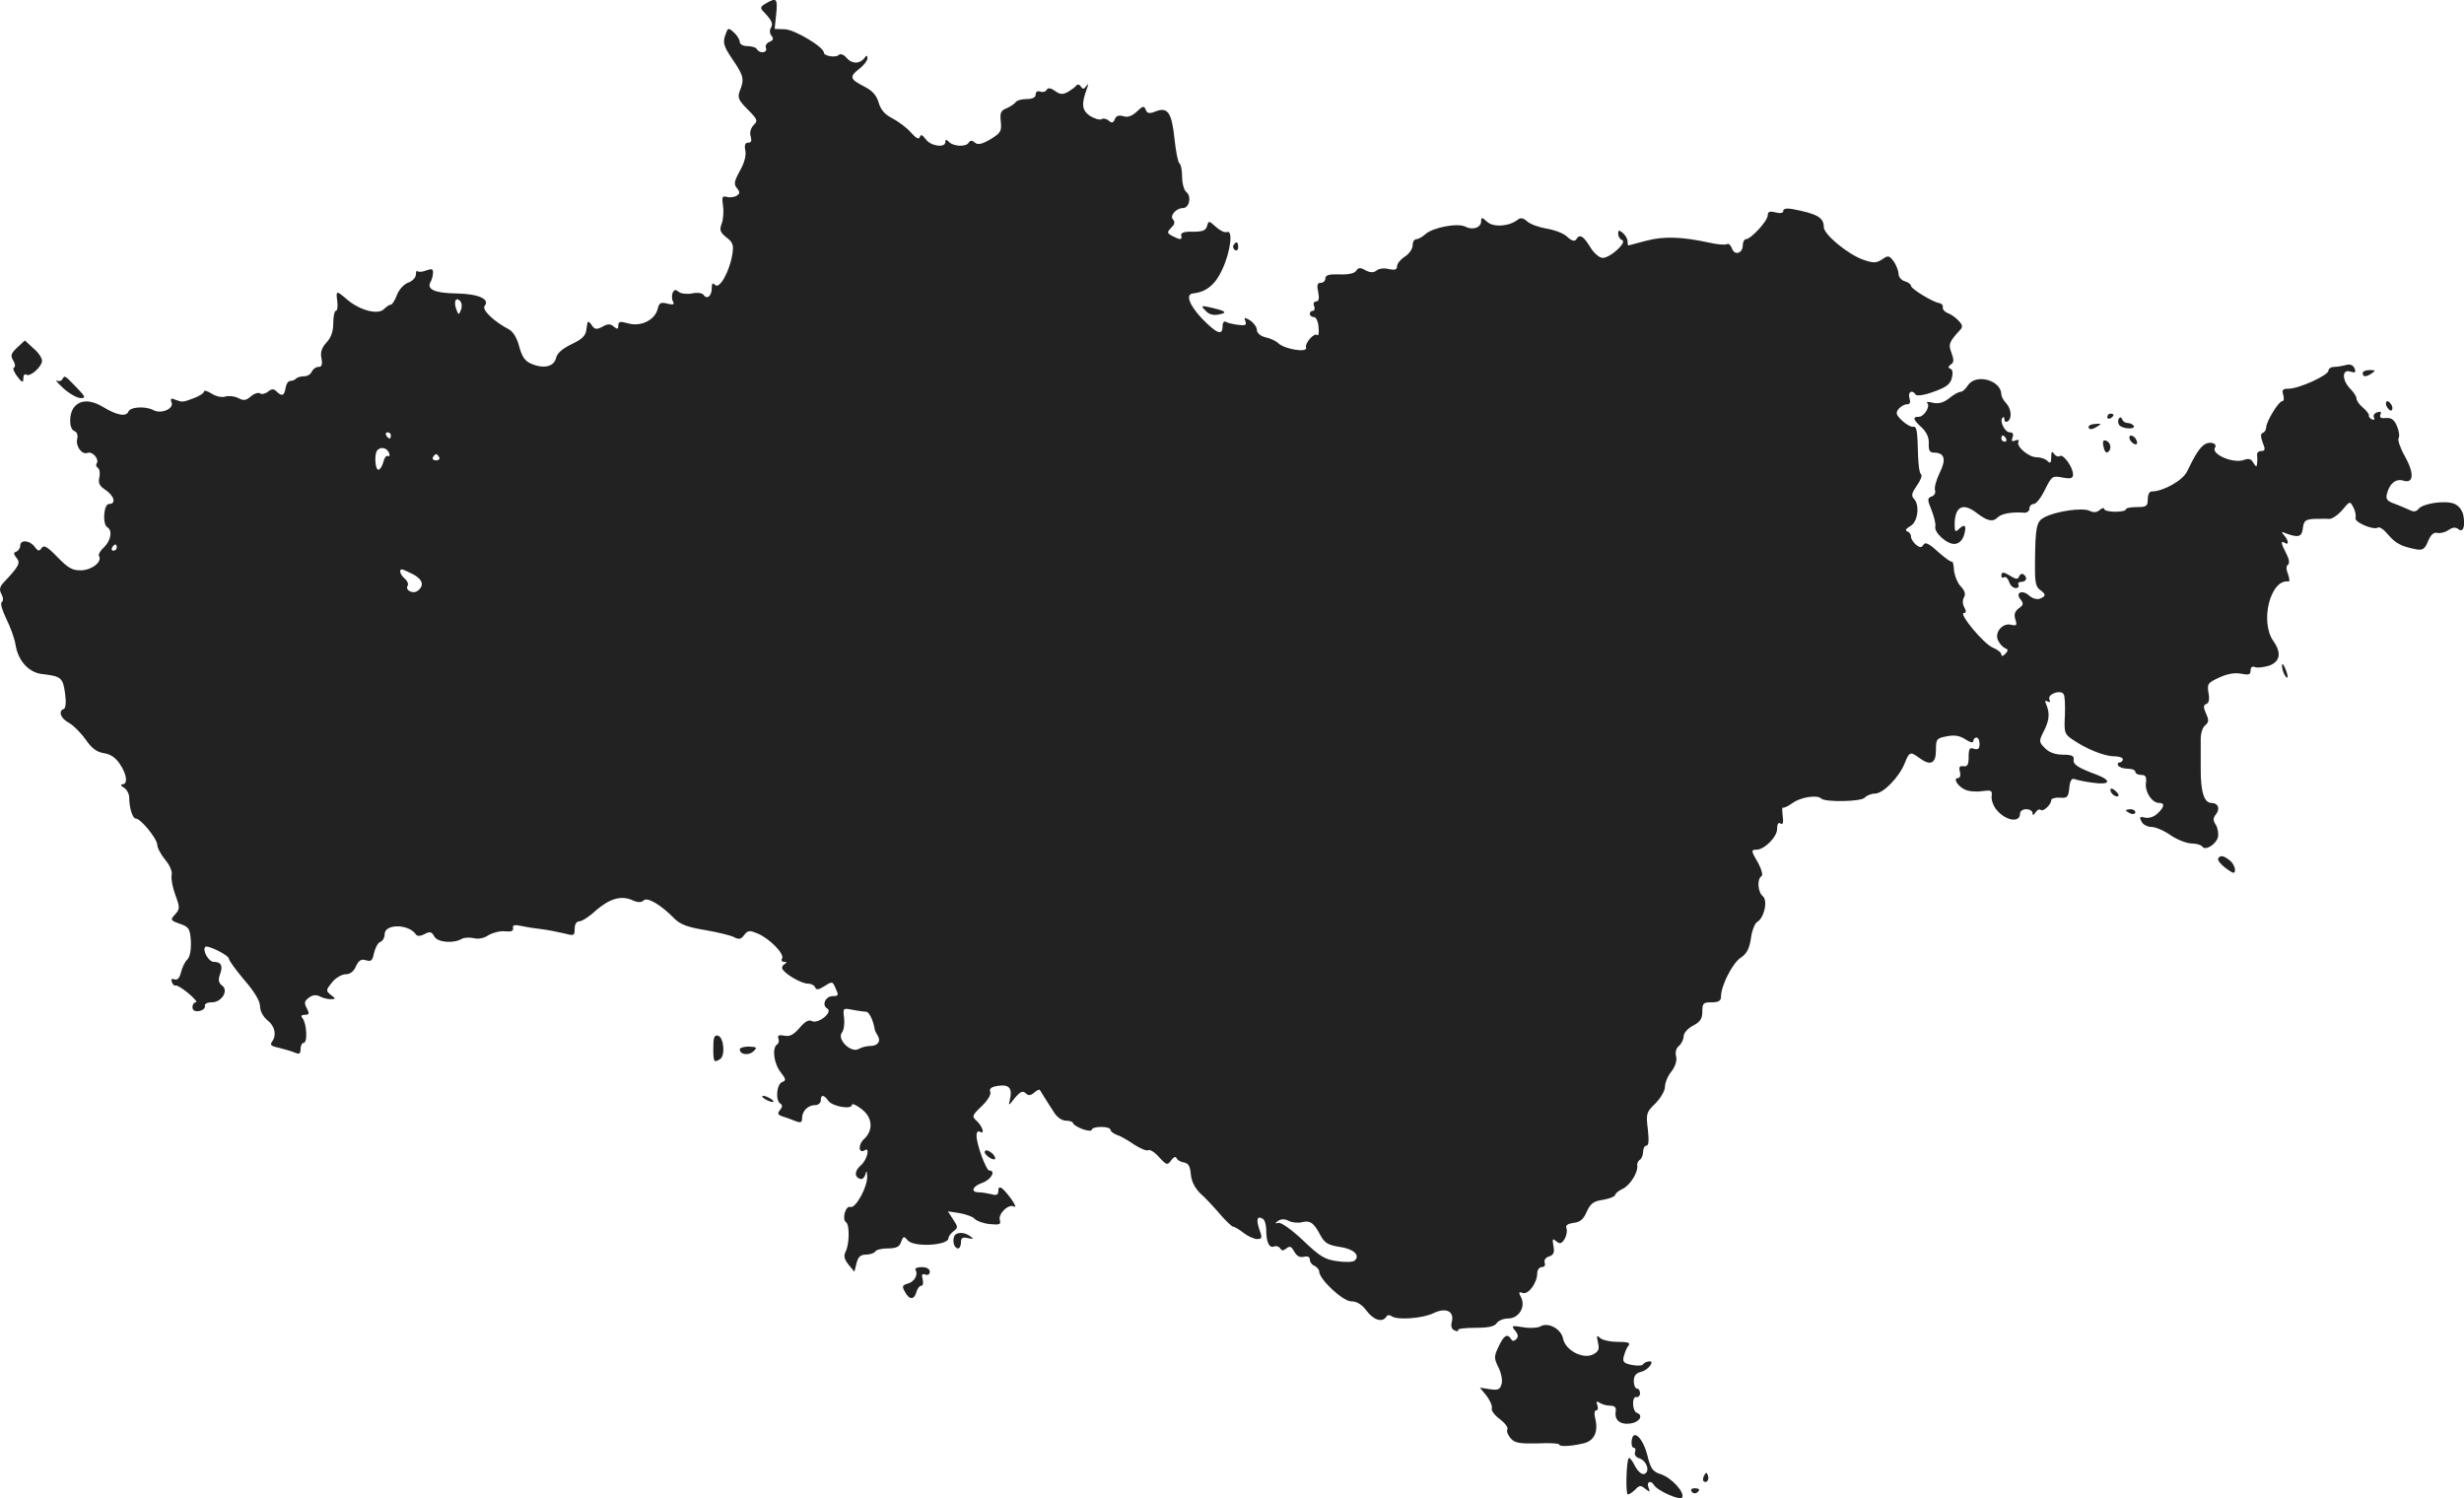 <?xml version="1.0" standalone="no"?>
<!DOCTYPE svg PUBLIC "-//W3C//DTD SVG 20010904//EN"
 "http://www.w3.org/TR/2001/REC-SVG-20010904/DTD/svg10.dtd">
<svg version="1.0" xmlns="http://www.w3.org/2000/svg"
 width="791.006pt" height="480.996pt" viewBox="0 0 791.006 480.996"
 preserveAspectRatio="xMidYMid meet">
<g transform="translate(-646.513,1222.803) scale(0.1,-0.1)"
fill="#222222" stroke="none">
<path d="M8924 12217 c-17 -9 -19 -15 -10 -24 29 -30 34 -41 26 -54 -5 -8 -4
-19 2 -26 7 -9 6 -14 -6 -19 -10 -4 -15 -13 -12 -20 6 -16 -20 -19 -29 -4 -3
6 -17 10 -31 10 -13 0 -24 6 -24 13 0 8 -9 22 -19 31 -18 16 -19 16 -28 -10
-8 -23 -4 -36 24 -77 36 -53 38 -63 23 -101 -8 -21 -4 -30 26 -60 31 -31 33
-36 18 -50 -9 -10 -13 -24 -9 -36 4 -14 2 -20 -8 -20 -10 0 -13 -8 -9 -26 3
-16 -4 -41 -18 -65 -18 -33 -20 -43 -9 -55 10 -13 10 -17 -2 -25 -8 -4 -22 -6
-31 -3 -14 4 -16 0 -12 -28 3 -18 1 -44 -4 -58 -8 -20 -5 -28 15 -44 21 -16
24 -25 19 -55 -9 -55 -41 -112 -55 -98 -8 8 -11 6 -11 -10 0 -25 -15 -38 -26
-22 -4 6 -19 9 -37 5 -16 -3 -36 -1 -43 5 -11 9 -15 7 -20 -4 -3 -9 -2 -21 2
-28 5 -9 0 -10 -18 -6 -22 6 -27 3 -32 -18 -9 -35 -55 -57 -95 -45 -25 7 -31
6 -31 -7 0 -12 -3 -13 -14 -4 -11 10 -20 10 -37 0 -19 -10 -25 -9 -35 6 -11
15 -13 14 -16 -12 -2 -22 -12 -33 -48 -50 -29 -14 -47 -29 -50 -45 -7 -27 -39
-35 -79 -18 -20 8 -30 22 -39 55 -7 28 -20 49 -34 56 -49 26 -87 63 -77 75 18
22 -21 39 -93 40 -69 1 -95 14 -80 38 3 6 7 18 7 27 1 14 -3 15 -21 9 -12 -5
-25 -6 -28 -3 -3 4 -6 -1 -6 -11 0 -9 -11 -21 -26 -26 -14 -6 -29 -23 -35 -40
-6 -16 -15 -30 -19 -30 -5 0 -15 -7 -23 -15 -19 -18 -75 -4 -116 30 -37 32
-38 31 -33 -5 2 -16 0 -30 -5 -30 -4 0 -8 -18 -8 -39 0 -27 -7 -47 -22 -63
-15 -16 -20 -31 -16 -50 4 -21 1 -28 -10 -28 -8 0 -17 -7 -21 -15 -3 -8 -14
-15 -24 -15 -10 0 -22 -3 -26 -7 -4 -5 -13 -8 -19 -8 -7 0 -13 -10 -15 -22 -4
-26 -12 -29 -30 -11 -8 8 -15 8 -26 -1 -8 -7 -20 -10 -26 -6 -6 4 -20 -1 -30
-10 -15 -13 -23 -14 -40 -5 -11 6 -30 8 -41 5 -11 -4 -30 0 -44 9 -14 9 -25
12 -25 7 0 -5 -15 -15 -32 -21 -37 -14 -36 -14 -61 -5 -13 6 -16 3 -11 -9 8
-20 -33 -38 -58 -25 -26 14 -75 11 -81 -5 -7 -17 -38 -11 -82 16 -37 22 -69
23 -89 2 -20 -19 -21 -73 -2 -80 8 -3 12 -13 9 -25 -6 -23 15 -52 33 -45 15 6
38 -19 30 -33 -4 -5 -2 -12 4 -16 5 -3 7 -17 4 -30 -4 -18 0 -27 20 -40 28
-19 35 -45 11 -45 -17 0 -22 -65 -5 -75 17 -10 11 -43 -11 -64 -12 -11 -19
-23 -16 -28 11 -18 -22 -45 -57 -46 -28 -1 -42 7 -76 42 -33 34 -44 40 -51 30
-8 -12 -12 -11 -23 4 -16 21 -46 23 -46 3 0 -8 -6 -16 -12 -19 -10 -3 -10 -7
0 -20 14 -16 8 -27 -41 -79 -13 -14 -15 -23 -7 -38 6 -11 6 -21 1 -25 -6 -3 1
-26 14 -53 13 -26 27 -64 30 -84 8 -51 42 -89 85 -94 62 -7 67 -12 74 -62 4
-29 2 -48 -4 -50 -19 -7 -10 -31 17 -45 14 -8 38 -32 53 -53 19 -28 35 -40 58
-44 22 -3 39 -15 52 -35 23 -34 26 -65 8 -65 -7 0 -5 -5 5 -11 9 -5 17 -20 17
-32 0 -33 11 -67 21 -67 16 0 68 -64 69 -84 0 -10 12 -32 26 -49 15 -18 23
-38 20 -49 -2 -11 3 -39 12 -63 15 -41 15 -45 -1 -63 -16 -17 -15 -19 16 -30
29 -10 32 -16 35 -56 1 -27 -3 -50 -11 -58 -8 -7 -17 -26 -21 -42 -4 -18 -12
-26 -21 -22 -9 3 -12 0 -8 -9 3 -8 8 -13 12 -11 3 2 22 -9 41 -25 19 -16 30
-29 24 -29 -6 0 -11 -7 -11 -15 0 -11 8 -15 21 -13 12 2 20 9 19 16 -2 7 7 12
22 12 32 0 55 38 33 54 -11 8 -13 18 -7 35 11 28 4 41 -20 41 -16 0 -37 37
-27 48 8 7 76 -27 76 -38 0 -6 23 -37 50 -69 32 -37 50 -67 50 -84 0 -15 10
-33 23 -44 25 -19 31 -49 15 -70 -7 -9 -2 -14 19 -18 15 -4 38 -10 51 -15 18
-8 22 -6 22 10 0 11 5 20 10 20 13 0 10 60 -3 78 -7 8 -5 12 7 12 14 0 15 4 6
21 -9 17 -8 23 7 34 12 9 23 10 35 4 9 -5 25 -9 35 -9 17 1 17 1 0 14 -16 13
-16 15 4 40 11 14 31 26 43 26 15 0 27 9 34 26 9 19 17 24 32 19 17 -5 21 -1
26 24 4 16 12 32 20 35 8 3 14 14 14 25 0 34 79 33 101 -2 4 -5 14 -5 27 2 17
9 23 8 31 -7 10 -20 63 -24 89 -8 7 4 24 5 38 2 15 -4 34 0 48 10 14 8 38 14
53 12 19 -2 27 1 25 10 -2 10 5 12 28 7 17 -4 45 -8 63 -10 17 -2 49 -8 70
-13 35 -9 37 -9 37 14 0 15 6 24 15 24 8 0 32 15 52 34 45 39 82 50 118 34 18
-8 29 -8 36 -1 12 12 55 -13 99 -58 19 -19 43 -28 99 -37 40 -7 82 -17 93 -23
15 -8 22 -7 32 7 12 15 17 16 43 5 39 -16 87 -66 79 -80 -4 -6 -1 -11 6 -11
10 0 10 -2 1 -8 -7 -4 -9 -12 -5 -17 13 -18 61 -45 81 -45 11 0 21 -6 23 -12
3 -9 11 -8 30 4 25 16 26 16 36 -8 10 -21 9 -24 -9 -24 -24 0 -37 -29 -18 -40
19 -12 -30 -51 -50 -40 -10 5 -22 -2 -39 -22 -19 -22 -32 -29 -49 -25 -17 3
-23 1 -19 -9 3 -7 1 -16 -4 -19 -17 -11 -11 -61 11 -89 18 -23 18 -27 5 -32
-18 -7 -22 -59 -6 -69 8 -5 7 -11 -1 -21 -9 -11 -7 -15 7 -20 11 -3 29 -10 42
-15 18 -7 22 -5 22 9 0 23 19 42 42 42 10 0 18 7 18 15 0 20 10 19 25 -2 14
-18 75 -28 75 -12 0 5 14 0 30 -13 36 -26 40 -68 9 -97 -20 -18 -18 -48 2 -36
18 12 8 -31 -12 -48 -21 -18 -22 -38 -2 -44 6 -2 13 4 16 14 4 14 5 13 6 -5 2
-33 -37 -105 -54 -99 -15 6 -28 -40 -14 -49 12 -7 11 -71 -1 -94 -7 -14 -5
-24 9 -42 l19 -23 7 28 c5 20 13 27 30 27 13 0 27 5 30 10 3 6 22 10 41 10 26
0 37 5 42 21 7 19 9 19 21 5 19 -23 131 -17 131 7 0 5 7 15 16 22 15 11 15 14
-1 38 l-17 26 39 -6 c21 -4 43 -12 48 -19 6 -6 27 -14 48 -16 31 -3 36 -1 32
12 -7 21 29 55 46 44 7 -4 3 7 -9 24 -29 39 -42 48 -42 26 0 -12 -6 -15 -22
-10 -13 3 -31 6 -40 6 -29 0 -21 20 12 31 27 10 43 39 21 39 -10 0 -41 84 -41
112 0 11 5 16 10 13 17 -11 11 14 -8 33 -18 16 -17 18 15 49 19 18 31 38 27
46 -4 10 4 16 26 19 35 5 46 -8 37 -45 -5 -20 -4 -20 16 6 18 21 26 24 35 15
8 -8 15 -8 27 2 8 7 16 11 18 9 1 -2 8 -13 15 -24 7 -11 20 -32 30 -47 10 -17
26 -28 40 -28 12 0 22 -4 22 -8 0 -4 14 -13 30 -19 17 -6 30 -7 30 -2 0 5 14
9 30 9 17 0 30 -4 30 -9 0 -5 9 -12 19 -16 11 -3 36 -17 56 -31 20 -13 41 -22
46 -19 5 4 21 -6 35 -22 24 -26 27 -27 39 -10 8 11 15 13 17 7 2 -6 12 -12 23
-14 15 -2 21 -12 23 -38 2 -23 13 -44 30 -61 15 -13 43 -43 62 -65 19 -23 39
-41 43 -42 5 0 20 -9 34 -20 14 -11 34 -20 44 -20 16 0 17 4 7 31 -11 32 -7
45 11 34 6 -3 11 -19 11 -35 0 -39 9 -60 25 -54 7 3 16 0 20 -6 5 -8 10 -8 20
0 11 9 16 6 25 -10 8 -15 18 -20 31 -17 12 3 19 0 19 -9 0 -8 7 -17 15 -20 8
-4 15 -12 15 -18 0 -25 76 -96 103 -96 18 0 34 -10 49 -30 22 -30 51 -39 63
-20 4 7 11 7 18 2 18 -13 99 -7 134 10 39 19 67 7 59 -27 -4 -15 -1 -25 10
-29 8 -3 13 -2 10 2 -2 4 23 7 55 7 42 0 62 4 69 15 5 8 22 15 37 15 34 0 57
38 41 68 -8 16 -8 19 5 14 18 -7 47 32 47 63 0 11 7 20 15 20 8 0 12 6 9 14
-3 8 3 17 14 20 15 5 18 13 14 34 -4 23 -3 25 9 15 12 -10 17 -8 27 7 6 11 9
26 6 34 -4 10 3 15 23 18 21 2 32 12 42 36 12 26 22 34 53 38 21 4 38 11 38
15 0 5 11 14 24 20 24 11 51 54 47 76 -1 6 3 14 9 18 5 3 10 15 10 26 0 10 5
19 11 19 7 0 8 18 4 53 -6 49 -5 54 24 82 17 17 31 41 31 53 0 13 9 36 21 50
12 16 18 34 15 48 -4 13 0 27 9 34 8 7 15 21 15 31 0 10 13 25 30 34 23 12 30
22 30 45 0 27 3 30 30 30 23 0 30 5 30 19 0 34 37 107 63 124 19 12 28 29 33
62 3 25 13 49 20 53 23 13 35 69 18 83 -16 13 -19 55 -4 64 5 3 1 20 -10 41
-24 41 -24 44 -6 44 25 0 66 41 66 66 0 16 4 23 11 18 8 -5 10 3 7 25 -2 17
-2 29 0 26 3 -2 17 4 32 15 26 19 80 27 92 14 13 -12 129 -10 139 3 7 7 21 13
33 13 27 0 78 53 96 98 14 36 18 38 46 17 36 -27 54 -19 54 24 0 36 2 39 35
45 24 5 42 2 60 -10 15 -10 25 -12 25 -5 0 6 5 11 10 11 6 0 10 -9 10 -21 0
-15 -5 -19 -18 -15 -14 5 -17 0 -17 -27 0 -24 -4 -31 -17 -29 -12 2 -15 -3
-11 -18 3 -11 0 -20 -6 -20 -17 0 -2 -26 22 -37 12 -6 37 -8 55 -5 29 4 33 2
31 -14 -2 -11 3 -28 11 -40 28 -40 80 -51 80 -18 0 8 9 14 20 14 11 0 20 -6
20 -12 0 -9 3 -8 10 2 5 8 12 11 16 8 7 -8 34 16 34 31 0 5 12 9 28 8 24 -2
27 2 30 31 2 23 8 32 16 29 8 -3 34 -9 60 -12 54 -8 62 6 14 25 -62 23 -78 33
-76 49 2 12 -6 16 -34 16 -24 0 -45 7 -58 21 -19 19 -20 22 -5 52 19 36 21 59
10 86 -6 14 -5 17 3 12 8 -4 10 -2 6 7 -6 17 37 32 46 16 4 -5 5 -36 4 -68 -3
-55 -1 -60 24 -77 45 -31 103 -54 133 -54 16 0 29 -4 29 -10 0 -5 -5 -10 -11
-10 -5 0 -7 -4 -4 -10 3 -5 17 -10 31 -10 13 0 24 -4 24 -10 0 -5 8 -10 19
-10 14 0 18 -6 15 -27 -3 -29 20 -63 43 -63 19 0 16 -14 -7 -35 -11 -10 -28
-15 -39 -12 -17 4 -19 2 -11 -13 5 -10 20 -17 32 -17 13 0 41 -12 62 -27 21
-14 51 -26 67 -26 15 0 31 -5 34 -10 9 -14 42 5 50 29 3 11 0 29 -6 40 -10 15
-10 22 0 35 14 17 7 36 -14 36 -24 0 -35 35 -35 107 0 37 0 82 0 99 0 17 6 37
14 43 12 10 13 17 3 38 -9 21 -9 27 1 31 8 2 11 15 7 35 -5 30 -2 33 35 50 26
12 50 16 70 12 24 -5 30 -3 30 10 0 11 5 15 15 11 8 -3 28 0 45 5 35 13 40 41
13 79 -44 63 -9 200 49 191 4 0 3 10 -2 24 -6 15 -6 26 0 30 6 4 4 18 -5 35
-18 34 -19 44 -5 35 14 -9 12 8 -2 24 -11 12 -9 13 7 6 39 -14 50 -11 53 18 3
23 8 27 35 29 18 0 40 1 49 0 9 -1 28 12 42 28 25 30 25 30 36 9 6 -11 9 -26
7 -33 -6 -14 57 -41 72 -32 5 4 20 -7 33 -23 24 -28 43 -38 92 -47 19 -3 26 2
36 27 9 21 18 29 30 26 9 -2 25 2 35 9 13 9 22 10 31 4 16 -14 24 7 17 44 -4
17 -15 31 -30 37 -30 11 -99 1 -114 -17 -7 -9 -16 -10 -27 -4 -10 4 -31 14
-48 20 -26 9 -31 16 -26 33 8 33 29 49 52 42 34 -11 36 23 6 77 -15 26 -24 53
-21 59 4 5 2 23 -5 39 -9 21 -18 27 -35 26 -16 -2 -22 1 -18 11 4 9 0 11 -11
7 -9 -3 -13 -11 -10 -16 4 -6 1 -9 -5 -7 -7 3 -12 8 -11 13 1 4 -8 16 -19 25
-12 10 -21 23 -21 30 0 6 -9 20 -20 31 -27 27 -27 64 0 55 16 -5 19 -3 14 10
-5 11 -14 15 -28 11 -11 -3 -29 -6 -38 -6 -10 0 -18 -6 -18 -12 0 -15 -95 -58
-128 -58 -19 0 -22 -4 -17 -20 3 -11 2 -20 -3 -20 -12 0 -52 -66 -52 -85 0 -7
-5 -15 -11 -17 -7 -2 -7 -12 0 -31 9 -22 8 -27 -5 -27 -8 0 -14 -6 -13 -12 1
-7 1 -20 0 -28 -1 -12 -3 -12 -12 2 -7 13 -15 15 -31 9 -34 -12 -106 19 -92
40 8 13 -15 21 -32 11 -16 -9 -32 -34 -58 -88 -14 -29 -77 -64 -114 -64 -7 0
-12 -11 -12 -25 0 -22 -4 -25 -35 -25 -19 0 -35 -3 -35 -7 0 -5 -16 -8 -35 -8
-19 0 -35 4 -35 9 0 5 -6 3 -14 -3 -10 -9 -20 -9 -33 -3 -21 11 -108 -1 -145
-21 -25 -13 -29 -29 -30 -146 -1 -58 2 -76 15 -86 21 -15 21 -21 1 -29 -10 -4
-25 1 -35 10 -22 20 -46 9 -27 -13 10 -12 9 -18 -6 -28 -13 -10 -16 -20 -11
-36 6 -18 4 -21 -13 -17 -28 8 -56 -26 -42 -51 5 -11 15 -21 22 -24 10 -4 11
-7 1 -18 -8 -8 -13 -9 -13 -2 0 6 -13 16 -28 22 -29 12 -111 111 -92 111 7 0
8 6 1 18 -6 11 -6 24 -1 32 6 10 3 21 -10 35 -11 11 -20 35 -22 52 -1 18 -4
30 -7 28 -2 -3 -22 12 -44 31 -29 27 -42 33 -47 23 -7 -10 -11 -10 -24 0 -9 8
-16 19 -16 26 0 8 -6 15 -12 17 -8 3 -4 9 10 17 24 13 31 68 11 88 -9 9 -6 19
9 41 12 16 18 32 15 36 -7 7 -10 28 -12 109 -1 32 -5 47 -13 45 -6 -2 -22 6
-36 19 -20 19 -22 25 -12 38 7 8 19 15 27 15 10 0 12 6 8 20 -6 20 9 28 20 11
3 -5 28 -2 57 9 40 14 54 24 59 44 4 15 3 27 -4 30 -9 3 -8 7 1 14 10 6 10 15
2 37 -11 28 -7 36 27 73 10 10 9 17 -5 31 -9 10 -25 21 -35 24 -9 4 -16 12
-15 18 2 6 -4 13 -12 14 -22 4 -90 46 -90 55 0 5 -9 12 -20 15 -11 3 -20 14
-20 23 0 10 -7 28 -15 40 -15 20 -18 21 -38 7 -19 -12 -28 -12 -60 -1 -49 17
-127 81 -127 105 0 31 -22 43 -102 58 -17 3 -28 1 -28 -6 0 -7 -9 -9 -25 -5
-19 5 -25 2 -25 -10 0 -17 -54 -76 -70 -76 -5 0 -10 -9 -10 -19 0 -27 -27 -35
-35 -10 -4 10 -11 17 -16 13 -6 -3 -31 -1 -57 5 -88 19 -146 21 -202 6 -30 -8
-56 -15 -57 -15 -2 0 -3 6 -3 14 0 7 -7 19 -15 26 -12 10 -15 10 -15 -3 0 -8
6 -18 13 -20 16 -7 -38 -57 -63 -57 -10 0 -28 15 -40 35 -22 36 -34 43 -45 24
-5 -7 -15 -4 -29 9 -11 11 -41 22 -66 26 -24 4 -52 14 -62 23 -12 11 -21 13
-30 6 -27 -22 -78 -26 -99 -7 -16 15 -19 15 -19 2 0 -21 -27 -30 -50 -18 -24
13 -105 -2 -129 -24 -10 -9 -23 -16 -29 -16 -7 0 -12 -9 -12 -20 0 -11 -11
-27 -25 -36 -14 -9 -25 -23 -25 -31 0 -11 -7 -13 -26 -9 -14 4 -32 2 -39 -4
-10 -8 -20 -8 -36 0 -17 10 -23 9 -30 -1 -5 -9 -25 -13 -54 -12 -33 1 -45 -2
-45 -13 0 -8 -7 -14 -15 -14 -11 0 -13 -8 -8 -30 4 -20 2 -30 -7 -30 -7 0 -10
-7 -6 -15 3 -8 1 -15 -4 -15 -6 0 -10 -4 -10 -10 0 -5 6 -10 13 -10 7 0 14
-14 15 -32 2 -18 0 -29 -4 -26 -9 10 -41 -26 -36 -40 6 -17 -66 -6 -88 13 -8
8 -27 17 -42 20 -17 4 -28 14 -28 24 0 9 -10 22 -21 30 -19 11 -21 11 -16 -2
5 -13 0 -15 -23 -12 -16 2 -34 6 -40 10 -5 3 -10 -3 -10 -14 0 -32 -18 -25
-67 25 -40 43 -53 77 -28 80 42 4 72 28 94 77 27 58 35 128 15 120 -7 -3 -23
5 -36 17 -22 20 -23 20 -28 2 -4 -14 -14 -18 -45 -18 -27 1 -39 -3 -38 -11 4
-16 -2 -16 -28 -3 -18 10 -18 12 -4 27 11 10 13 19 6 26 -12 12 10 37 32 37
20 0 28 37 11 51 -8 6 -14 29 -14 50 0 21 -4 40 -9 43 -4 3 -11 37 -15 75 -9
86 -21 106 -59 92 -22 -9 -29 -8 -34 5 -5 13 -9 12 -28 -6 -16 -15 -30 -20
-44 -15 -15 4 -23 1 -27 -10 -5 -12 -10 -13 -20 -4 -7 6 -18 8 -23 4 -6 -3
-22 2 -37 11 -26 18 -28 38 -9 89 5 14 4 16 -3 6 -7 -10 -11 -10 -17 -1 -4 7
-10 8 -14 4 -3 -5 -16 -14 -27 -21 -17 -9 -26 -9 -42 3 -14 10 -23 11 -27 3
-4 -6 -13 -8 -21 -5 -8 3 -14 -1 -14 -9 0 -10 -10 -15 -29 -15 -17 0 -33 -5
-36 -11 -4 -5 -17 -14 -29 -19 -18 -7 -21 -14 -18 -43 3 -30 0 -36 -33 -56
-27 -16 -41 -19 -50 -11 -9 8 -15 8 -20 0 -8 -14 -48 -13 -63 2 -9 9 -12 9
-12 0 0 -20 -48 -13 -63 9 -11 14 -16 17 -19 7 -3 -9 -12 -4 -29 15 -13 15
-40 35 -59 45 -24 12 -37 27 -44 50 -7 24 -20 39 -48 53 -45 23 -47 31 -13 57
14 11 25 26 25 33 0 9 -3 10 -8 3 -14 -21 -40 -23 -58 -3 -10 12 -21 16 -27
10 -9 -9 -47 -3 -47 8 0 18 -94 74 -125 75 l-33 1 5 48 c5 50 1 54 -33 34z
m-979 -984 c-7 -17 -8 -17 -15 2 -9 24 -2 41 12 27 6 -6 7 -19 3 -29z m-225
-403 c0 -5 -2 -10 -4 -10 -3 0 -8 5 -11 10 -3 6 -1 10 4 10 6 0 11 -4 11 -10z
m-6 -56 c3 -8 2 -13 -3 -10 -5 3 -12 -5 -15 -19 -4 -14 -11 -25 -16 -25 -11 0
-14 53 -3 63 11 12 31 7 37 -9z m161 -14 c3 -5 -1 -10 -10 -10 -9 0 -13 5 -10
10 3 6 8 10 10 10 2 0 7 -4 10 -10z m-1035 -290 c0 -5 -5 -10 -11 -10 -5 0 -7
5 -4 10 3 6 8 10 11 10 2 0 4 -4 4 -10z m950 -85 c32 -17 38 -36 17 -53 -15
-13 -43 1 -33 16 3 5 -1 15 -9 22 -15 12 -20 30 -10 30 4 0 19 -7 35 -15z
m1455 -1405 c10 0 23 -25 29 -60 1 -3 5 -11 9 -17 11 -18 0 -33 -24 -33 -11 0
-28 -4 -38 -10 -25 -13 -70 32 -53 53 6 7 9 28 7 46 -4 33 -4 33 27 27 17 -3
36 -6 43 -6z m1399 -676 c27 7 39 -2 59 -40 14 -26 24 -33 62 -39 45 -6 68
-27 49 -44 -5 -5 -30 -6 -56 -2 -39 5 -56 15 -110 67 -35 33 -71 59 -79 56
-12 -3 -12 -2 0 7 10 6 21 6 34 -1 10 -5 29 -7 41 -4z"/>
<path d="M10425 11441 c-3 -5 -1 -12 5 -16 5 -3 10 1 10 9 0 18 -6 21 -15 7z"/>
<path d="M10335 11231 c10 -12 24 -16 41 -13 31 6 26 11 -21 22 -34 8 -36 7
-20 -9z"/>
<path d="M6520 11112 c-20 -19 -22 -26 -12 -42 6 -10 7 -20 2 -22 -5 -2 0 -14
10 -28 16 -21 20 -22 20 -7 0 10 4 16 10 12 12 -8 50 26 50 45 0 9 -12 27 -28
40 l-27 25 -25 -23z"/>
<path d="M14050 11030 c0 -13 11 -13 30 0 12 8 11 10 -7 10 -13 0 -23 -4 -23
-10z"/>
<path d="M6665 11010 c-4 -6 -12 -7 -18 -4 -7 4 3 -7 22 -25 19 -17 44 -31 55
-31 17 0 16 4 -14 35 -38 39 -37 39 -45 25z"/>
<path d="M12782 10990 c-7 -11 -17 -20 -23 -20 -6 0 -23 -9 -37 -21 -18 -14
-34 -18 -52 -14 -14 4 -22 3 -18 -1 11 -10 -10 -44 -27 -44 -21 0 -19 -9 10
-35 16 -16 23 -32 22 -52 -1 -20 3 -28 15 -28 36 0 42 -21 20 -65 -11 -23 -18
-48 -15 -56 3 -8 -2 -17 -11 -20 -14 -5 -14 -10 0 -44 8 -21 14 -44 12 -52 -5
-20 40 -60 64 -56 14 2 24 13 29 31 8 29 1 35 -19 15 -9 -9 -12 -6 -12 14 0
60 26 74 71 39 34 -26 52 -30 67 -14 13 12 45 18 85 15 9 -1 17 5 17 13 0 8 6
15 14 15 8 0 24 21 36 46 22 44 24 45 56 39 27 -5 34 -3 34 10 0 23 -31 66
-42 59 -6 -4 -14 0 -19 7 -6 10 -9 7 -9 -10 0 -20 -3 -22 -12 -13 -7 7 -22 12
-35 12 -26 0 -67 36 -58 50 3 6 -1 7 -10 4 -11 -5 -14 -2 -9 10 4 10 1 16 -9
16 -16 0 -34 37 -23 47 3 4 6 1 6 -6 0 -7 5 -9 10 -6 15 9 12 41 -5 59 -8 8
-15 21 -15 28 -1 46 -83 68 -108 28z m123 -170 c3 -5 1 -10 -4 -10 -6 0 -11 5
-11 10 0 6 2 10 4 10 3 0 8 -4 11 -10z"/>
<path d="M14126 10925 c4 -8 10 -15 15 -15 4 0 6 7 3 15 -4 8 -10 15 -15 15
-4 0 -6 -7 -3 -15z"/>
<path d="M13230 10889 c0 -5 5 -7 10 -4 6 3 10 8 10 11 0 2 -4 4 -10 4 -5 0
-10 -5 -10 -11z"/>
<path d="M13267 10884 c-3 -5 -3 -14 1 -20 9 -13 54 -16 47 -3 -4 5 -12 9 -20
9 -7 0 -15 5 -17 12 -3 7 -7 8 -11 2z"/>
<path d="M13170 10858 c0 -11 12 -10 30 2 12 7 10 9 -8 7 -12 0 -22 -5 -22 -9z"/>
<path d="M13302 10818 c2 -6 10 -14 16 -16 7 -2 10 2 6 12 -7 18 -28 22 -22 4z"/>
<path d="M13218 10794 c2 -13 8 -21 13 -18 14 8 11 31 -4 37 -10 4 -13 -2 -9
-19z"/>
<path d="M12890 10379 c0 -5 4 -8 9 -4 5 3 12 -4 16 -15 3 -11 13 -20 21 -20
8 0 12 5 9 10 -3 6 1 10 9 10 17 0 21 15 7 24 -5 4 -11 0 -14 -6 -3 -10 -9
-11 -26 0 -25 15 -31 15 -31 1z"/>
<path d="M13791 10090 c0 -8 4 -22 9 -30 12 -18 12 -2 0 25 -6 13 -9 15 -9 5z"/>
<path d="M13240 9692 c0 -12 19 -26 26 -19 2 2 -2 10 -11 17 -9 8 -15 8 -15 2z"/>
<path d="M13290 9626 c0 -2 7 -6 15 -10 8 -3 15 -1 15 4 0 6 -7 10 -15 10 -8
0 -15 -2 -15 -4z"/>
<path d="M13586 9472 c-3 -5 8 -19 24 -31 26 -19 30 -19 30 -5 0 9 -8 23 -17
30 -21 16 -30 17 -37 6z"/>
<path d="M8755 8863 c0 -45 2 -48 22 -35 17 11 12 70 -7 75 -12 3 -15 -6 -15
-40z"/>
<path d="M8840 8859 c0 -17 29 -21 44 -6 13 12 11 14 -15 15 -16 0 -29 -4 -29
-9z"/>
<path d="M8920 8700 c8 -5 20 -10 25 -10 6 0 3 5 -5 10 -8 5 -19 10 -25 10 -5
0 -3 -5 5 -10z"/>
<path d="M9627 8532 c-3 -4 3 -13 14 -20 10 -7 19 -8 19 -3 0 13 -28 33 -33
23z"/>
<path d="M9528 8258 c-6 -17 1 -38 13 -38 5 0 9 9 9 19 0 15 5 18 23 14 18 -4
19 -3 7 6 -20 15 -47 14 -52 -1z"/>
<path d="M9404 8151 c10 -15 -4 -39 -25 -44 -17 -5 -19 -9 -9 -26 14 -27 30
-27 37 -1 3 11 10 20 15 20 6 0 8 9 5 21 -4 15 -2 19 9 15 8 -3 14 1 14 9 0 9
-10 15 -26 15 -14 0 -23 -4 -20 -9z"/>
<path d="M11409 7969 c-8 -4 -32 -6 -54 -2 -37 6 -39 5 -26 -11 10 -12 11 -20
4 -27 -8 -8 -13 -7 -17 0 -12 19 -23 12 -40 -24 -15 -32 -15 -37 -1 -66 9 -17
14 -41 11 -53 -5 -19 -11 -22 -38 -18 l-32 5 22 -27 c11 -15 19 -33 16 -40 -2
-6 9 -22 26 -34 17 -13 28 -28 24 -33 -3 -6 2 -19 11 -29 13 -15 29 -17 86
-16 38 2 69 0 69 -3 0 -8 35 -7 78 3 35 8 49 37 38 81 -4 14 -2 25 3 25 6 0 7
7 4 17 -5 12 -3 14 8 7 8 -5 23 -9 34 -9 14 0 19 -6 17 -18 -5 -28 14 -44 48
-39 28 4 42 26 20 34 -15 5 -17 53 -2 51 6 -2 12 4 12 12 0 8 -4 15 -10 15 -5
0 -10 11 -10 24 0 17 7 26 24 30 24 6 46 38 23 33 -7 -1 -15 -5 -18 -10 -3 -4
-19 -4 -36 -1 -25 5 -30 10 -25 28 3 11 9 27 15 34 7 9 -1 12 -35 12 -24 0
-50 6 -57 13 -10 10 -11 7 -6 -15 5 -21 2 -29 -15 -38 -32 -17 -89 12 -97 50
-6 32 -49 55 -74 39z"/>
<path d="M11703 7600 c-1 -11 2 -20 7 -20 5 0 7 -6 4 -14 -3 -8 3 -17 14 -20
24 -8 35 -43 16 -50 -8 -3 -20 7 -30 25 -8 17 -18 29 -20 26 -8 -8 -11 -117
-3 -117 4 0 15 7 24 16 13 14 18 14 32 2 15 -11 16 -11 10 5 -7 18 8 24 18 7
12 -19 84 -50 90 -40 10 16 -33 63 -68 75 -26 8 -33 18 -43 59 -15 60 -48 89
-51 46z"/>
<path d="M11936 7491 c-4 -7 -5 -15 -2 -18 9 -9 19 4 14 18 -4 11 -6 11 -12 0z"/>
<path d="M11895 7440 c4 -6 11 -8 16 -5 14 9 11 15 -7 15 -8 0 -12 -5 -9 -10z"/>
</g>
</svg>
